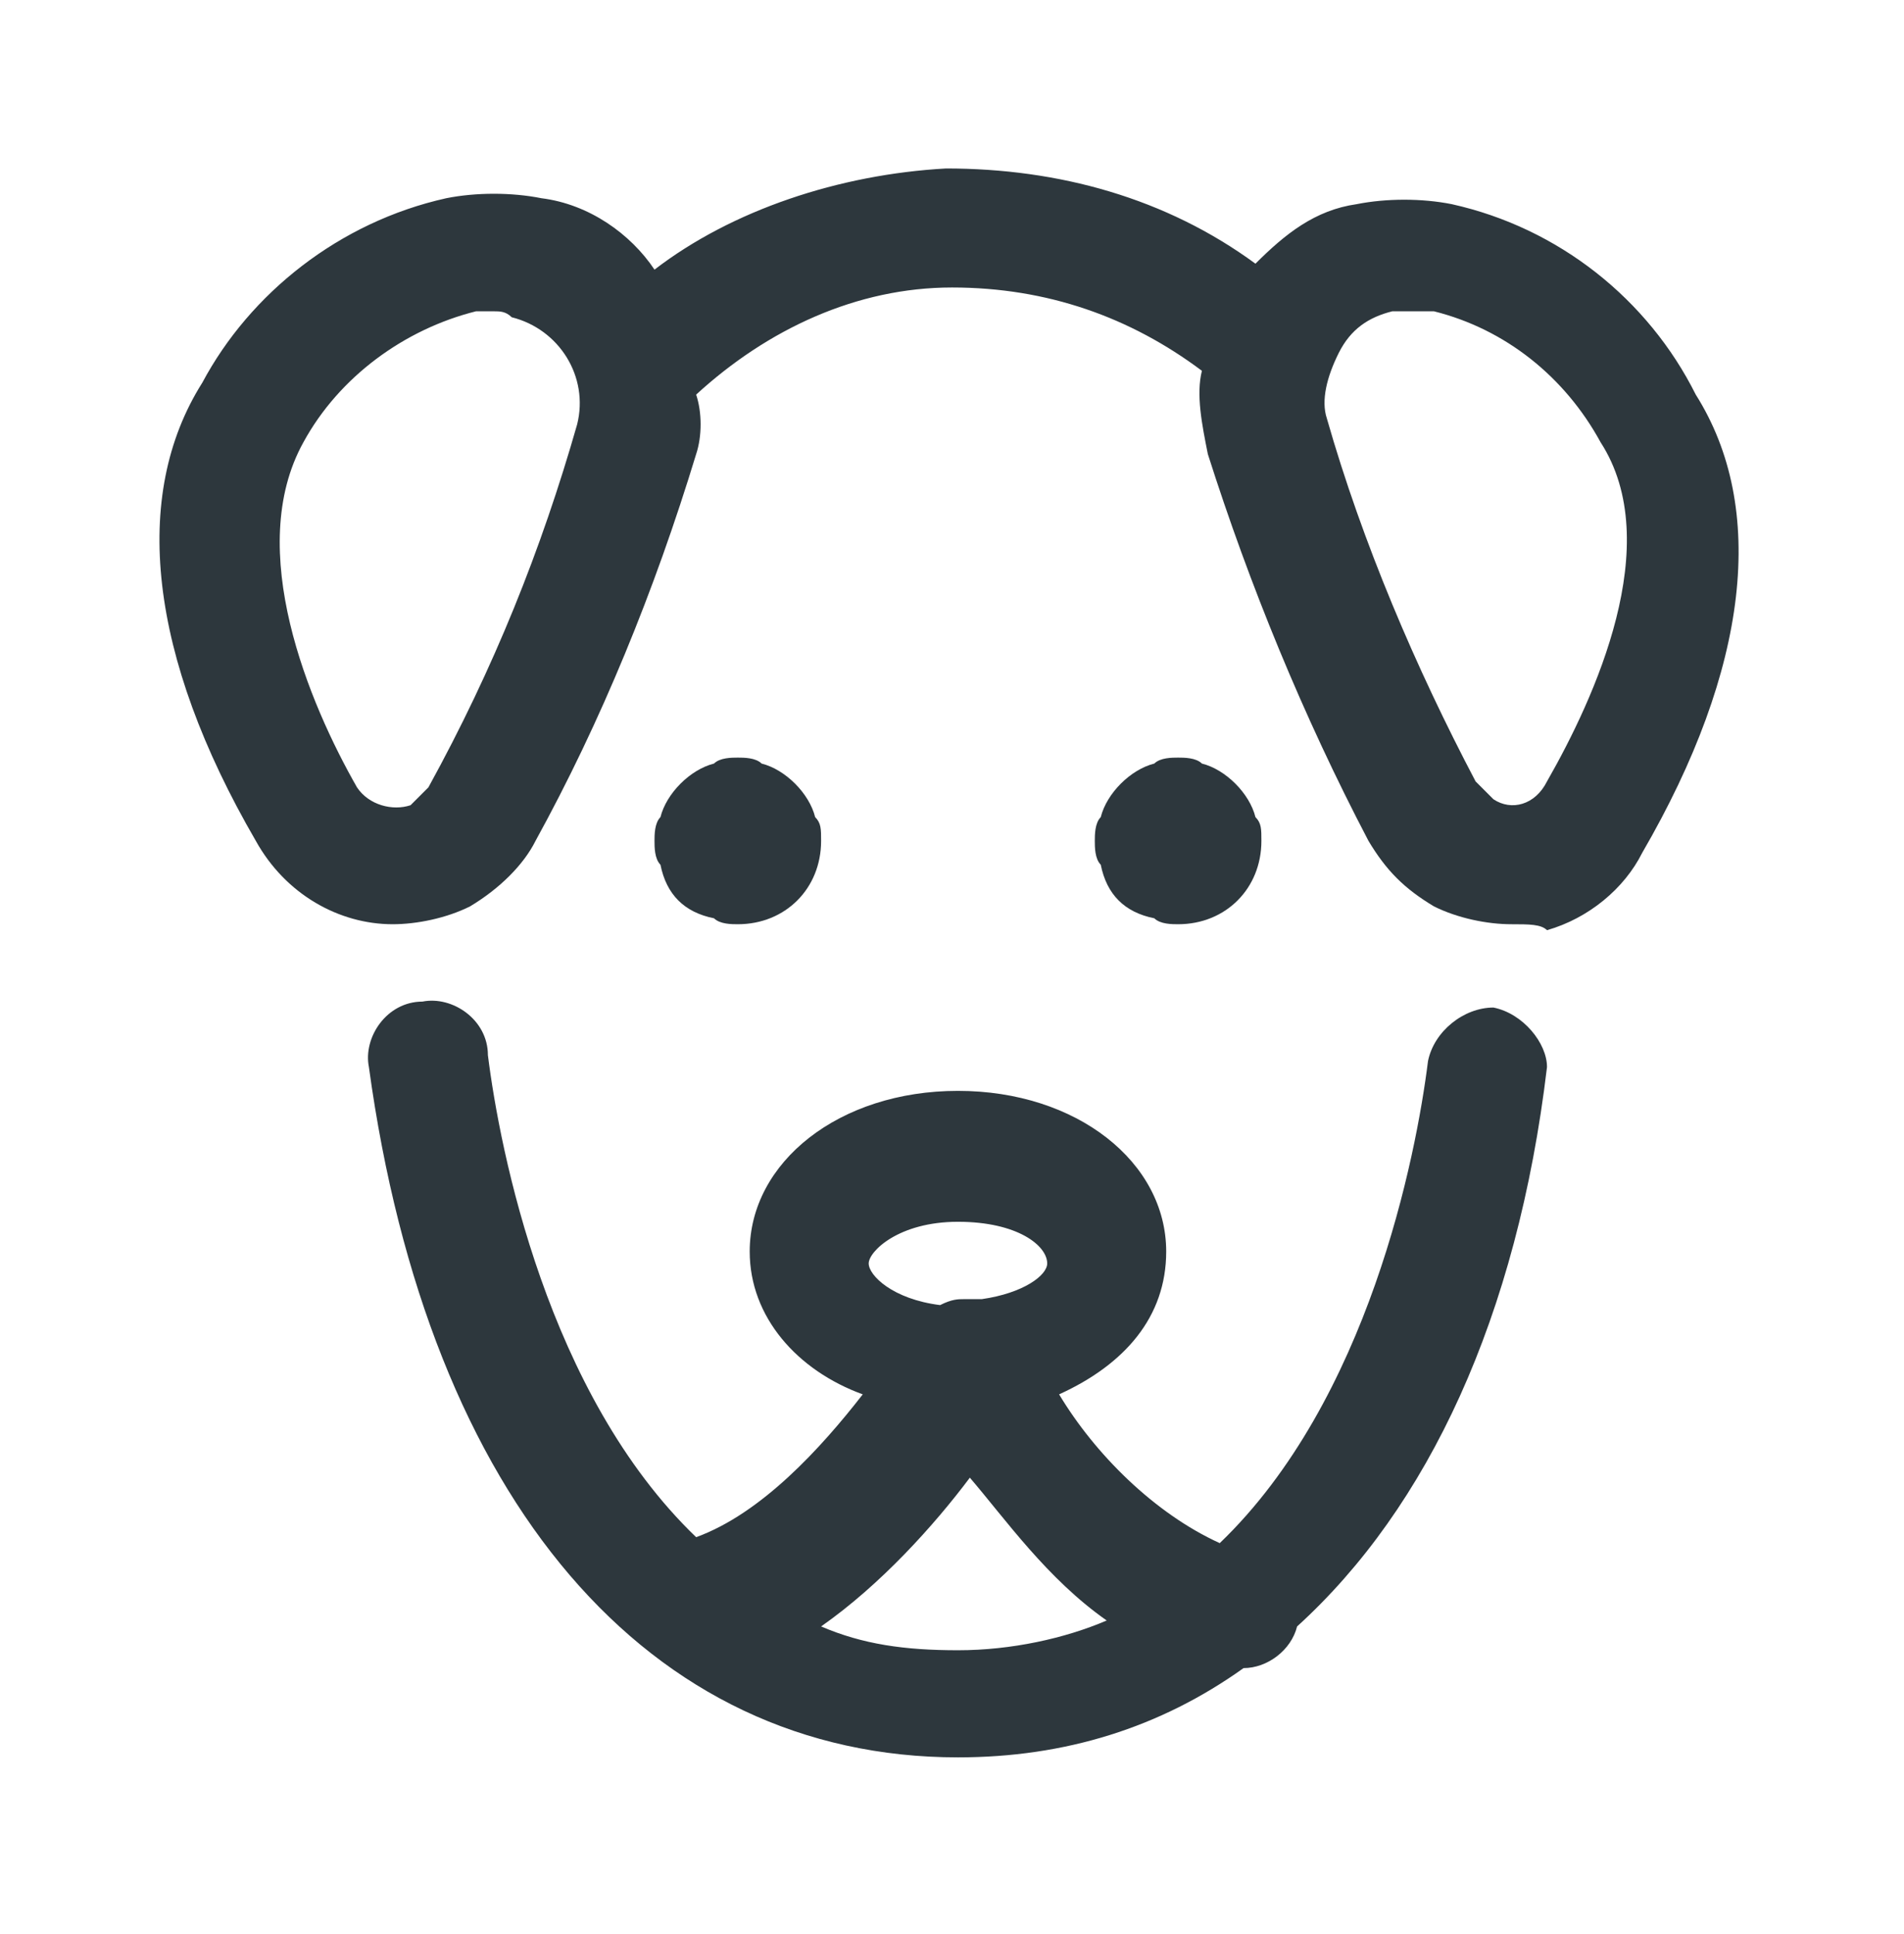 <svg width="64" height="65" viewBox="0 0 64 65" fill="none" xmlns="http://www.w3.org/2000/svg">
<path d="M50.2 33.862C49.2 33.862 48.2 34.662 48 35.662C47.6 38.862 46 47.062 41 51.862C38.8 50.862 36.8 48.862 35.6 46.862C37.8 45.862 39.2 44.262 39.2 42.062C39.2 39.062 36.2 36.662 32.2 36.662C28.2 36.662 25.2 39.062 25.2 42.062C25.2 44.262 26.8 46.062 29 46.862C27.6 48.662 25.6 50.862 23.4 51.662C18.4 46.862 16.8 38.662 16.4 35.462C16.4 34.262 15.2 33.462 14.2 33.662C13 33.662 12.2 34.862 12.4 35.862C14.4 50.462 21.8 59.062 32.2 59.062C35.8 59.062 39 58.062 41.8 56.062C42.6 56.062 43.4 55.462 43.6 54.662C48 50.662 51 44.262 52 35.862C52 35.062 51.2 34.062 50.2 33.862ZM32.2 41.062C34.2 41.062 35.2 41.862 35.2 42.462C35.2 42.862 34.4 43.462 33 43.662C32.8 43.662 32.6 43.662 32.4 43.662C32.2 43.662 32 43.662 31.6 43.862C30 43.662 29.2 42.862 29.2 42.462C29.2 42.062 30.2 41.062 32.2 41.062ZM27.6 54.662C29.6 53.262 31.4 51.262 32.6 49.662C33.8 51.062 35.2 53.062 37.2 54.462C35.8 55.062 34 55.462 32.2 55.462C30.4 55.462 29 55.262 27.6 54.662Z" fill="#2D373D"/>
<path d="M57 13.262C55.4 10.062 52.4 7.662 48.8 6.862C47.8 6.662 46.6 6.662 45.6 6.862C44.2 7.062 43.2 7.862 42.2 8.862C39.2 6.662 35.6 5.662 31.8 5.662C28.2 5.862 24.6 7.062 22 9.062C21.2 7.862 19.8 6.862 18.2 6.662C17.2 6.462 16 6.462 15 6.662C11.4 7.462 8.4 9.862 6.8 12.862C4.4 16.662 5 22.062 8.6 28.262C9.6 30.062 11.4 31.062 13.2 31.062C14 31.062 15 30.862 15.8 30.462C16.8 29.862 17.6 29.062 18 28.262C20.2 24.262 22 19.862 23.4 15.262C23.6 14.662 23.6 13.862 23.4 13.262C25.8 11.062 28.8 9.662 32 9.662C35.2 9.662 38 10.662 40.4 12.462C40.2 13.262 40.4 14.262 40.6 15.262C42 19.662 43.8 24.062 46 28.262C46.6 29.262 47.2 29.862 48.2 30.462C49 30.862 50 31.062 50.8 31.062C51.4 31.062 51.8 31.062 52 31.262C53.4 30.862 54.6 29.862 55.2 28.662C58.8 22.462 59.4 17.062 57 13.262ZM19.4 14.262C18.2 18.462 16.6 22.462 14.4 26.462C14.2 26.662 14 26.862 13.8 27.062C13.2 27.262 12.4 27.062 12 26.462C10.4 23.662 8.2 18.462 10.2 14.862C11.4 12.662 13.6 11.062 16 10.462C16.2 10.462 16.4 10.462 16.6 10.462C16.8 10.462 17 10.462 17.2 10.662C18.8 11.062 19.8 12.662 19.4 14.262ZM52 26.262C51.6 27.062 50.8 27.262 50.2 26.862C50 26.662 49.8 26.462 49.6 26.262C47.6 22.462 45.8 18.262 44.6 14.062C44.4 13.462 44.6 12.662 45 11.862C45.4 11.062 46 10.662 46.8 10.462C47.2 10.462 47.8 10.462 48.2 10.462C50.6 11.062 52.6 12.662 53.8 14.862C56 18.262 53.6 23.462 52 26.262Z" fill="#2D373D"/>
<path d="M24 30.862C24.2 31.062 24.6 31.062 24.8 31.062C26.4 31.062 27.6 29.862 27.6 28.262C27.6 27.862 27.6 27.662 27.4 27.462C27.2 26.662 26.4 25.862 25.6 25.662C25.4 25.462 25 25.462 24.8 25.462C24.6 25.462 24.2 25.462 24 25.662C23.2 25.862 22.4 26.662 22.2 27.462C22 27.662 22 28.062 22 28.262C22 28.462 22 28.862 22.2 29.062C22.4 30.062 23 30.662 24 30.862Z" fill="#2D373D"/>
<path d="M38.8 30.862C39 31.062 39.4 31.062 39.6 31.062C41.2 31.062 42.4 29.862 42.4 28.262C42.4 27.862 42.4 27.662 42.2 27.462C42 26.662 41.2 25.862 40.4 25.662C40.2 25.462 39.8 25.462 39.6 25.462C39.4 25.462 39 25.462 38.8 25.662C38 25.862 37.2 26.662 37 27.462C36.8 27.662 36.8 28.062 36.8 28.262C36.8 28.462 36.8 28.862 37 29.062C37.2 30.062 37.8 30.662 38.8 30.862Z" fill="#2D373D"/>
</svg>
